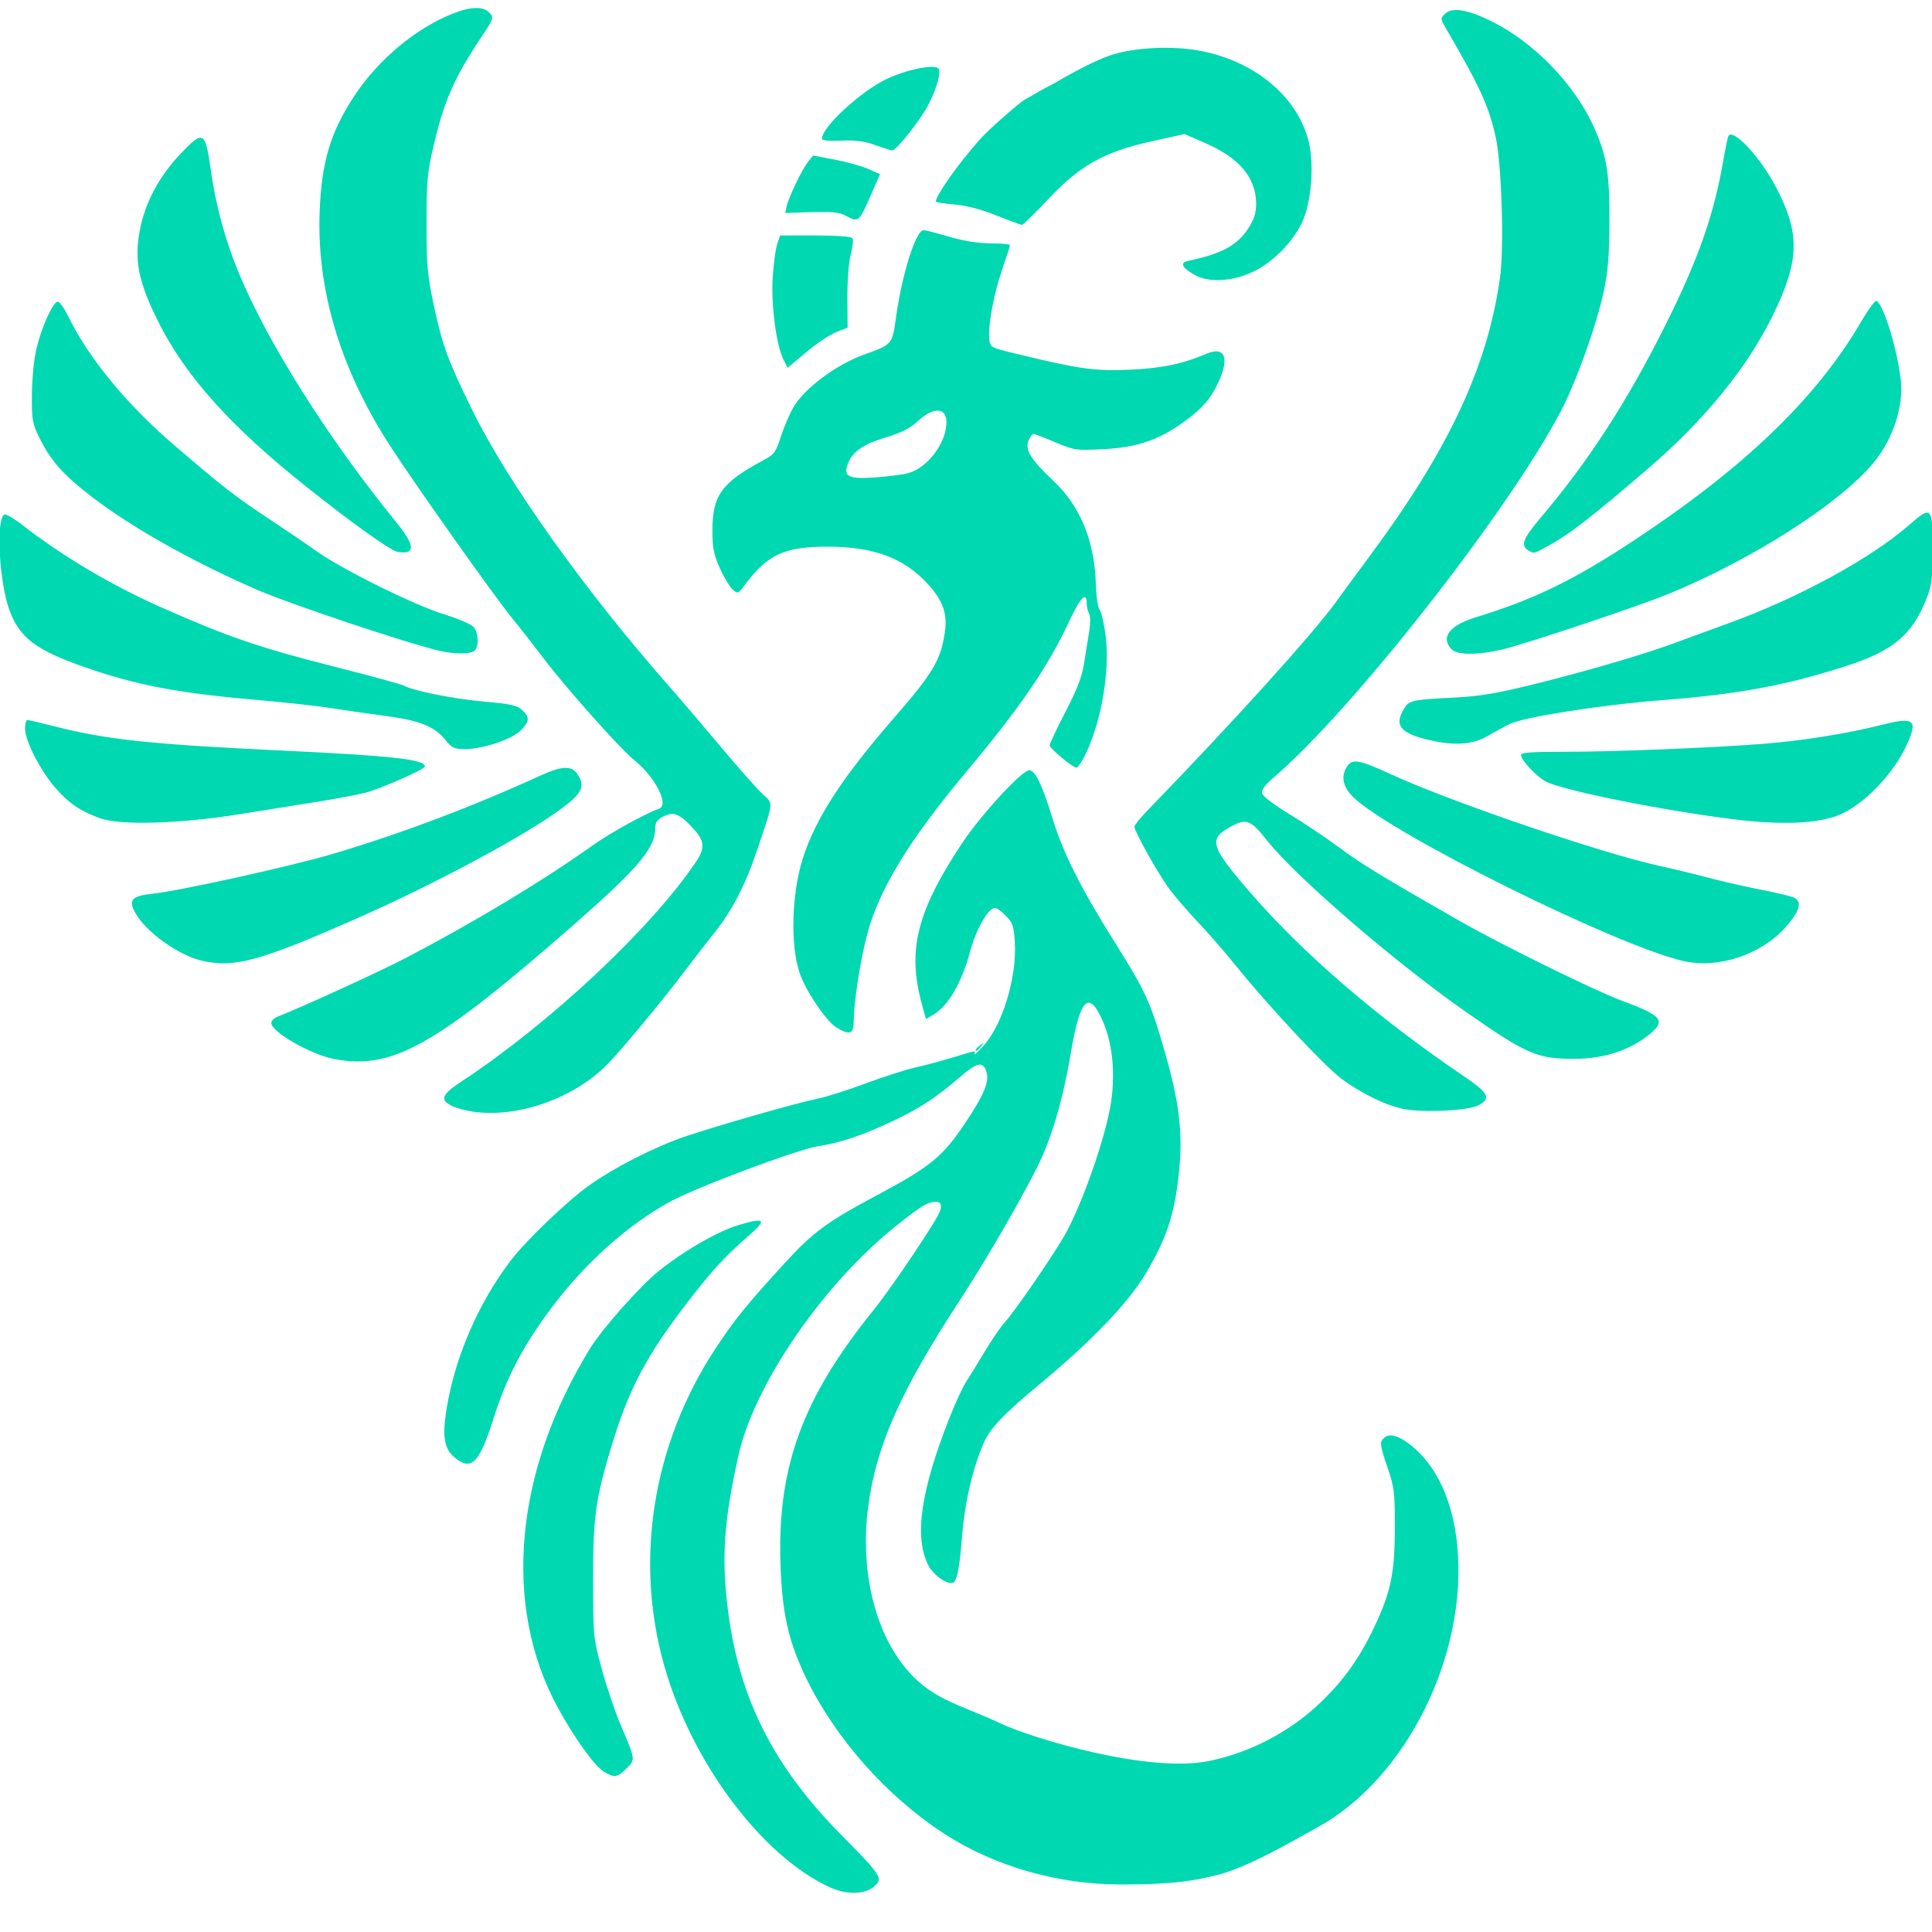 <?xml version="1.0" encoding="UTF-8" standalone="no"?>
<!-- Created with Inkscape (http://www.inkscape.org/) -->

<svg
   width="512"
   height="512"
   viewBox="0 0 512 512"
   version="1.1"
   id="svg1"
   xml:space="preserve"
   inkscape:version="1.3.2 (091e20e, 2023-11-25, custom)"
   sodipodi:docname="phönix.svg"
   inkscape:export-filename="phönix.png"
   inkscape:export-xdpi="96"
   inkscape:export-ydpi="96"
   xmlns:inkscape="http://www.inkscape.org/namespaces/inkscape"
   xmlns:sodipodi="http://sodipodi.sourceforge.net/DTD/sodipodi-0.dtd"
   xmlns="http://www.w3.org/2000/svg"
   xmlns:svg="http://www.w3.org/2000/svg"><sodipodi:namedview
     id="namedview1"
     pagecolor="#505050"
     bordercolor="#eeeeee"
     borderopacity="1"
     inkscape:showpageshadow="0"
     inkscape:pageopacity="0"
     inkscape:pagecheckerboard="0"
     inkscape:deskcolor="#505050"
     inkscape:document-units="px"
     inkscape:zoom="1.1455078"
     inkscape:cx="48.013641"
     inkscape:cy="216.93436"
     inkscape:window-width="2560"
     inkscape:window-height="1369"
     inkscape:window-x="1912"
     inkscape:window-y="-8"
     inkscape:window-maximized="1"
     inkscape:current-layer="layer1" /><defs
     id="defs1" /><g
     inkscape:label="Ebene 1"
     inkscape:groupmode="layer"
     id="layer1"><path
       style="fill:#00d8b1;stroke-width:0.526;fill-opacity:1"
       d="m 220.028,500.204 c -18.098,-8.212 -36.821,-33.259 -44.041,-58.916 -7.895,-28.056 -2.998,-58.492 13.458,-83.647 5.107,-7.807 8.264,-11.714 18.493,-22.885 7.542,-8.237 11.305,-11.004 24.543,-18.051 13.966,-7.435 17.367,-10.209 23.185,-18.909 5.294,-7.917 6.682,-11.377 5.652,-14.087 -0.943,-2.48 -2.471,-2.101 -6.898,1.709 -6.346,5.461 -10.709,8.325 -17.725,11.632 -8.149,3.842 -13.99,5.818 -19.71,6.668 -5.473,0.813 -32.558,10.955 -39.52,14.798 -11.211,6.189 -22.372,16.179 -31.202,27.931 -7.569,10.073 -11.984,18.453 -15.392,29.212 -3.86,12.186 -5.96,14.312 -10.427,10.553 -2.671,-2.247 -3.238,-5.33 -2.219,-12.054 2.126,-14.025 8.379,-28.635 17.215,-40.222 3.947,-5.176 15.022,-15.776 20.655,-19.771 6.868,-4.87 17.27,-10.172 25.379,-12.936 8.648,-2.948 29.402,-8.883 35.314,-10.099 2.315,-0.476 7.982,-2.276 12.592,-4 4.61,-1.724 10.451,-3.604 12.98,-4.178 3.987,-0.905 7.102,-1.772 14.685,-4.087 1.278,-0.39 1.553,-0.286 1.178,0.443 -0.269,0.524 0.784,-0.416 2.339,-2.088 5.05,-5.429 8.911,-18.056 8.383,-27.41 -0.243,-4.294 -0.544,-5.213 -2.318,-7.064 -1.122,-1.171 -2.452,-2.128 -2.956,-2.128 -1.76,0 -4.983,5.619 -6.539,11.4 -2.269,8.43 -5.793,14.524 -9.752,16.863 l -1.998,1.18 -1.098,-4.022 c -3.864,-14.155 -1.335,-24.374 10.453,-42.25 5.089,-7.717 16.047,-19.657 18.04,-19.657 1.561,0 3.376,3.752 6.109,12.63 2.867,9.312 7.419,18.402 16.34,32.626 8.53,13.602 9.606,15.962 13.582,29.803 3.626,12.623 4.636,20.857 3.731,30.422 -1.115,11.782 -3.147,18.156 -8.874,27.831 -4.534,7.66 -14.152,17.739 -27.587,28.909 -10.202,8.482 -13.611,12.033 -15.356,15.996 -2.918,6.626 -5.039,15.749 -5.765,24.799 -0.744,9.282 -1.434,12.389 -2.752,12.389 -1.902,0 -5.001,-2.372 -6.206,-4.751 -3.784,-7.467 -2.018,-19.693 5.649,-39.102 1.524,-3.859 3.491,-8.122 4.37,-9.472 0.879,-1.351 3.111,-4.982 4.959,-8.069 1.848,-3.087 4.235,-6.56 5.304,-7.718 2.455,-2.659 12.215,-16.813 15.66,-22.711 4.595,-7.866 11.008,-26.055 12.457,-35.328 1.442,-9.231 0.125,-18.351 -3.544,-24.54 -2.849,-4.806 -4.915,-1.551 -7.05,11.109 -1.904,11.287 -4.418,20.334 -7.714,27.76 -3.157,7.111 -14.008,26.054 -21.421,37.394 -16.061,24.568 -22.485,39.009 -24.606,55.308 -2.06,15.833 1.357,31.454 9.027,41.514 7.272,9.538 14.764,10.47 26.188,15.846 8.262,3.888 39.078,13.237 55.218,9.889 10.986,-2.279 21.403,-7.759 29.494,-15.516 6.118,-5.865 10.315,-11.763 14.184,-19.932 4.431,-9.354 5.454,-14.292 5.473,-26.417 0.014,-9.229 -0.159,-10.687 -1.871,-15.701 -2.187,-6.404 -2.246,-6.983 -0.844,-8.147 1.411,-1.171 3.803,-0.464 6.988,2.067 6.76,5.372 11.041,14.566 12.24,26.285 2.968,29.009 -13.413,62.119 -37.111,75.013 -5.944,3.234 -18.705,10.922 -27.546,12.851 -4.201,0.917 -9.512,2.341 -25.392,2.222 -15.617,-0.118 -32.309,-4.632 -45.841,-13.412 -15.351,-9.96 -29.024,-25.416 -36.775,-41.57 -4.59,-9.566 -6.255,-17.088 -6.669,-30.135 -0.813,-25.602 5.891,-43.855 24.609,-67.007 3.784,-4.681 12.21,-16.946 16.444,-23.939 1.947,-3.215 1.976,-4.829 0.088,-4.829 -2.097,0 -3.799,1.034 -10.479,6.362 -19.299,15.397 -37.569,41.971 -41.768,60.752 -3.905,17.468 -4.574,27.486 -2.765,41.428 3.014,23.231 12.068,41.105 30.024,59.274 10.772,10.9 11.147,11.497 8.6,13.688 -2.407,2.071 -7.239,2.154 -11.547,0.199 z m -60.088,-30.744 c -2.389,-1.457 -7.852,-9.089 -12.129,-16.947 -14.701,-27.003 -11.527,-62.467 8.508,-95.073 3.31,-5.387 13.421,-16.763 18.47,-20.78 6.65,-5.292 15.347,-10.3 20.72,-11.932 7.335,-2.228 7.929,-1.603 2.751,2.897 -6.196,5.384 -9.261,8.711 -15.792,17.143 -11.01,14.215 -15.782,23.194 -20.365,38.318 -4.288,14.151 -4.948,18.942 -4.927,35.748 0.019,14.807 0.061,15.24 2.303,23.485 1.256,4.62 3.494,11.25 4.974,14.735 4.012,9.445 3.977,9.191 1.566,11.602 -2.448,2.448 -3.216,2.549 -6.079,0.804 z M 125.504,294.624 c -1.967,-0.276 -4.489,-0.94 -5.605,-1.475 -3.472,-1.664 -2.95,-3.023 2.56,-6.653 23.331,-15.371 50.148,-40.505 61.969,-58.081 2.438,-3.625 2.315,-5.507 -0.571,-8.701 -3.645,-4.034 -5.338,-4.742 -8.023,-3.354 -1.73,0.895 -2.2,1.591 -2.2,3.26 0,5.128 -4.673,10.636 -21.586,25.445 -36.683,32.121 -48.141,38.544 -63.477,35.585 -6.251,-1.206 -16.675,-7.186 -16.675,-9.566 0,-0.569 0.778,-1.33 1.728,-1.691 5.577,-2.12 27.149,-11.983 33.705,-15.41 18.577,-9.71 36.502,-20.518 50.167,-30.248 4.248,-3.025 14.105,-8.435 17.1,-9.387 2.876,-0.913 -0.896,-8.399 -6.49,-12.88 -3.659,-2.931 -18.154,-19.192 -23.976,-26.897 -2.441,-3.231 -6.239,-8.085 -8.439,-10.786 C 130.746,157.716 109.098,127.109 102.972,117.529 90.048,97.315 83.888,76.508 84.718,55.868 85.243,42.79 87.624,34.909 93.933,25.367 100.21,15.874 109.954,7.681 119.657,3.738 c 5.047,-2.051 8.418,-2.162 10.075,-0.331 1.171,1.294 1.082,1.554 -2.212,6.49 -7.182,10.761 -9.829,16.805 -12.661,28.915 -1.609,6.881 -1.824,9.29 -1.821,20.431 0.002,11.116 0.236,13.723 1.943,21.751 2.235,10.512 3.752,14.638 10.188,27.715 9.454,19.207 29.51,47.375 51.833,72.798 3.203,3.648 9.568,11.099 14.144,16.558 4.576,5.459 9.482,11.003 10.901,12.32 2.962,2.749 3.068,1.578 -1.328,14.68 -3.247,9.676 -6.811,16.499 -11.905,22.786 -1.623,2.003 -4.968,6.326 -7.434,9.606 -5.643,7.508 -17.042,21.224 -20.577,24.758 -8.927,8.927 -23.535,14.062 -35.3,12.409 z m 246.352,-0.759 c -4.731,-0.965 -11.263,-4.171 -16.465,-8.081 -4.54,-3.413 -19.363,-19.296 -27.934,-29.932 -2.805,-3.48 -7.258,-8.6 -9.895,-11.377 -2.638,-2.777 -6.071,-6.755 -7.63,-8.839 -2.908,-3.889 -9.3,-15.266 -9.3,-16.552 0,-0.396 1.5,-2.267 3.333,-4.159 22.889,-23.622 43.933,-46.896 50.072,-55.379 1.78,-2.46 5.763,-7.88 8.85,-12.044 21.041,-28.383 31.219,-50.073 34.616,-73.767 1.126,-7.851 0.464,-30.202 -1.104,-37.296 -1.847,-8.357 -4.107,-13.289 -13.411,-29.27 -1.236,-2.123 -1.243,-2.327 -0.122,-3.448 1.775,-1.775 5.485,-1.325 11.26,1.367 12.16,5.668 23.521,17.387 28.734,29.641 3.028,7.119 3.712,11.635 3.656,24.163 -0.039,8.853 -0.388,13.146 -1.483,18.243 -1.993,9.283 -7.417,24.351 -11.618,32.276 -14.146,26.684 -55.229,79.013 -75.836,96.597 -2.251,1.921 -3.313,3.336 -3.148,4.193 0.146,0.758 3.152,3.055 7.257,5.546 3.854,2.338 9.796,6.319 13.204,8.846 5.94,4.405 11.645,7.885 31.692,19.335 11.248,6.424 35.994,18.592 43.329,21.306 10.459,3.87 11.594,5.193 7.446,8.683 -5.136,4.321 -12.186,6.673 -20.044,6.686 -9.94,0.016 -12.669,-1.16 -28.797,-12.413 -18.862,-13.16 -45.237,-35.912 -52.841,-45.582 -3.935,-5.004 -5.325,-5.664 -8.522,-4.044 -7.174,3.635 -6.813,5.216 4.07,17.843 13.928,16.16 33.9,33.354 56.587,48.719 6.77,4.585 7.471,5.987 3.911,7.828 -2.728,1.411 -14.722,1.961 -19.866,0.912 z M 258.533,278.241 c 0,-0.146 0.553,-0.698 1.228,-1.228 1.113,-0.873 1.138,-0.848 0.265,0.265 -0.917,1.169 -1.493,1.54 -1.493,0.963 z m -36.91,-5.98 c -2.688,-1.639 -8.135,-9.732 -9.727,-14.453 -2.474,-7.336 -2.11,-20.858 0.812,-30.171 3.304,-10.529 10.378,-21.471 24.035,-37.176 10.574,-12.161 12.553,-15.485 13.659,-22.951 0.717,-4.842 -0.518,-8.355 -4.452,-12.659 -6.352,-6.95 -14.213,-9.924 -26.358,-9.971 -11.657,-0.045 -16.146,2.004 -22.214,10.137 -1.785,2.392 -1.868,2.423 -3.237,1.191 -0.773,-0.696 -2.288,-3.222 -3.368,-5.613 -1.621,-3.589 -1.965,-5.33 -1.974,-9.976 -0.017,-9.362 2.425,-12.728 13.551,-18.673 2.809,-1.501 3.248,-2.101 4.593,-6.265 0.818,-2.533 2.323,-6.033 3.346,-7.777 2.975,-5.077 11.362,-11.315 18.775,-13.965 7.367,-2.633 7.394,-2.665 8.356,-9.623 1.618,-11.704 5.281,-23.317 7.354,-23.317 0.468,0 3.518,0.783 6.778,1.739 3.862,1.133 7.7,1.745 11.015,1.754 2.798,0.008 5.087,0.214 5.087,0.458 0,0.244 -0.933,3.164 -2.074,6.49 -2.238,6.527 -3.769,14.778 -3.412,18.384 0.221,2.222 0.296,2.264 6.889,3.867 16.838,4.095 20.953,4.68 30.171,4.29 8.589,-0.363 14.008,-1.485 20.621,-4.27 4.676,-1.969 6.001,1.052 3.185,7.261 -2.141,4.72 -4.421,7.354 -9.513,10.987 -6.658,4.751 -12.339,6.641 -21.308,7.089 -7.087,0.354 -7.564,0.285 -12.528,-1.828 -2.838,-1.208 -5.451,-2.196 -5.806,-2.196 -0.355,0 -0.958,0.823 -1.341,1.829 -0.925,2.433 0.635,4.914 6.696,10.649 7.125,6.742 10.891,16.013 11.183,27.531 0.077,3.039 0.516,5.955 0.981,6.515 0.463,0.558 1.185,3.675 1.605,6.926 1.223,9.473 -1.221,23.365 -5.631,32.009 -0.827,1.622 -1.762,2.948 -2.076,2.948 -1.02,0 -7.117,-5.074 -7.117,-5.922 0,-0.453 1.888,-4.461 4.195,-8.907 3.149,-6.068 4.381,-9.295 4.94,-12.941 0.41,-2.671 1.013,-6.435 1.34,-8.365 0.339,-2 0.327,-4.016 -0.029,-4.69 -0.343,-0.65 -0.624,-1.815 -0.624,-2.59 0,-3.499 -1.661,-1.787 -4.811,4.959 -5.517,11.815 -12.92,22.62 -27.072,39.514 -15.027,17.937 -23.042,31.031 -26.232,42.852 -1.787,6.623 -3.62,18.21 -3.626,22.922 -0.005,3.833 -0.958,4.244 -4.638,1.999 z m 18.882,-146.821 c 5.215,-1.307 10.309,-8.007 10.309,-13.559 0,-3.918 -3.378,-4.118 -7.372,-0.437 -2.247,2.071 -4.426,3.181 -8.966,4.565 -6.091,1.858 -8.861,3.929 -9.983,7.463 -0.902,2.841 0.695,3.511 7.285,3.055 3.33,-0.23 7.257,-0.72 8.726,-1.088 z M 53.476,254.59 c -6.344,-1.495 -14.969,-7.734 -17.698,-12.8 -1.781,-3.306 -0.826,-4.36 4.452,-4.911 7.245,-0.757 37.285,-7.394 48.156,-10.639 18.246,-5.447 36.906,-12.494 54.982,-20.767 5.418,-2.479 8.038,-2.612 9.529,-0.483 2.296,3.278 1.499,5.12 -3.995,9.224 -9.252,6.913 -32.79,19.614 -52.799,28.49 C 69.045,254.708 62.142,256.633 53.476,254.59 Z m 392.363,0.03 c -18.096,-4.294 -77.215,-33.675 -87.145,-43.309 -2.894,-2.808 -3.45,-5.698 -1.604,-8.334 1.371,-1.958 3.288,-1.587 11.602,2.244 15.76,7.262 55.943,20.963 71.152,24.26 3.509,0.761 9.222,2.144 12.695,3.073 3.473,0.929 9.788,2.369 14.033,3.198 4.245,0.83 8.271,1.801 8.946,2.159 2.134,1.13 1.387,3.651 -2.311,7.799 -6.605,7.411 -18.022,11.127 -27.368,8.91 z M 26.447,216.824 c -5.324,-1.976 -8.128,-3.887 -11.752,-8.007 -3.93,-4.469 -8.051,-12.482 -8.051,-15.654 0,-1.299 0.265,-2.361 0.589,-2.361 0.324,0 3.087,0.641 6.139,1.424 14.75,3.785 25.755,4.987 60.98,6.659 29.796,1.415 38.24,2.354 38.24,4.253 0,0.733 -11.721,5.908 -15.669,6.918 -2.251,0.576 -8.092,1.678 -12.98,2.449 -4.888,0.771 -14.098,2.242 -20.465,3.268 -15.855,2.557 -31.759,3.008 -37.03,1.052 z m 432.757,0.268 c -18.667,-2.333 -44.651,-7.547 -49.416,-9.915 -2.426,-1.205 -6.715,-5.723 -6.715,-7.072 0,-0.676 2.689,-0.882 11.402,-0.874 12.826,0.012 39.911,-1.074 53.149,-2.133 10.112,-0.809 22.262,-2.761 30.96,-4.975 8.798,-2.24 9.821,-1.392 6.619,5.485 -3.313,7.115 -10.153,14.48 -16.497,17.762 -5.539,2.866 -15.63,3.454 -29.501,1.72 z m -341.269,-21.11 c -2.772,-3.474 -6.81,-5.074 -15.781,-6.252 -4.191,-0.551 -10.583,-1.471 -14.203,-2.044 C 84.331,187.112 75.693,186.152 68.757,185.553 47.286,183.7 36.303,181.631 22.627,176.863 9.551,172.305 5.267,169.095 2.543,161.814 -0.191,154.505 -1.122,137.754 1.13,136.362 c 0.38,-0.235 2.486,0.973 4.681,2.684 10.641,8.297 23.828,16.122 36.916,21.905 18.038,7.97 25.915,10.658 46.627,15.913 9.023,2.289 16.974,4.467 17.669,4.839 2.641,1.413 13.262,3.518 21.355,4.232 6.968,0.615 8.692,0.998 9.998,2.225 2.073,1.946 1.992,3.038 -0.407,5.436 -2.361,2.361 -10.037,4.922 -14.752,4.922 -2.903,-1e-5 -3.48,-0.277 -5.283,-2.537 z m 260.404,0.039 c -7.252,-1.757 -8.866,-3.817 -6.341,-8.09 1.391,-2.354 2.038,-2.5 13.714,-3.088 6.384,-0.321 11.065,-1.111 20.698,-3.493 13.846,-3.424 29.354,-7.964 37.357,-10.937 2.894,-1.075 9.367,-3.446 14.384,-5.268 18.588,-6.751 37.719,-17.182 47.916,-26.125 5.819,-5.103 6.114,-4.777 6.096,6.735 -0.012,7.638 -0.244,9.486 -1.626,12.937 -3.87,9.665 -8.916,13.853 -21.577,17.909 -15.902,5.093 -28.293,7.373 -48.701,8.96 -15.67,1.219 -36.143,4.413 -40.013,6.243 -1.34,0.634 -4.015,2.081 -5.944,3.215 -4.043,2.378 -8.999,2.689 -15.962,1.002 z M 116.451,172.467 C 107.889,170.478 76.719,160.044 68.037,156.261 50.931,148.807 34.932,139.803 24.353,131.676 16.665,125.771 13.426,122.105 10.334,115.808 8.576,112.23 8.403,111.186 8.456,104.499 8.491,100.185 9.007,95.096 9.702,92.22 11.084,86.505 14.087,79.941 15.32,79.941 c 0.47,0 1.744,1.812 2.83,4.028 5.424,11.058 15.417,23.193 27.983,33.979 12.864,11.042 16.233,13.661 25.166,19.566 4.495,2.972 10.191,6.843 12.657,8.603 6.646,4.742 25.786,14.224 33.55,16.62 3.733,1.152 7.312,2.674 7.953,3.382 1.357,1.5 1.541,5.082 0.324,6.299 -0.971,0.971 -5.266,0.994 -9.332,0.049 z m 268.136,-0.49 c -2.852,-3.151 -0.429,-6.256 6.557,-8.402 15.52,-4.768 25.972,-9.858 42.03,-20.468 29.147,-19.258 48.179,-37.574 59.936,-57.681 1.96,-3.351 3.85,-5.916 4.202,-5.699 1.92,1.186 5.505,12.908 6.411,20.958 0.785,6.978 -2.037,15.625 -7.128,21.843 -8.824,10.776 -31.889,25.57 -54.262,34.802 -8.017,3.308 -38.397,13.461 -44.391,14.835 -6.634,1.521 -11.875,1.447 -13.354,-0.187 z M 104.874,146.096 C 102.363,145.102 92.424,137.934 81.369,129.144 61.16,113.077 49.126,99.675 41.914,85.204 36.63,74.6 35.514,68.953 37.096,60.808 38.479,53.691 42.145,46.802 47.668,40.943 c 6.196,-6.573 6.734,-6.306 8.189,4.059 1.321,9.417 3.748,18.392 7.328,27.104 7.567,18.414 23.752,44.086 41.657,66.071 4.411,5.417 5.179,7.947 2.488,8.202 -0.772,0.073 -1.877,-0.055 -2.456,-0.284 z m 300.128,-0.256 c -2.097,-1.222 -1.385,-3.136 3.157,-8.489 12.679,-14.942 22.93,-30.716 32.951,-50.704 8.906,-17.764 13.113,-29.684 15.588,-44.166 0.586,-3.431 1.231,-6.403 1.432,-6.604 1.536,-1.536 8.288,5.773 12.32,13.339 6.7,12.57 6.544,19.781 -0.746,34.586 -6.799,13.807 -18.149,27.696 -33.132,40.542 -14.318,12.275 -20.335,16.975 -25.256,19.727 -5.089,2.846 -4.67,2.728 -6.315,1.77 z M 207.688,95.422 c -1.941,-3.754 -3.38,-14.541 -2.915,-21.855 0.235,-3.698 0.776,-7.724 1.202,-8.946 l 0.774,-2.221 h 9.362 c 5.767,0 9.537,0.282 9.816,0.735 0.25,0.404 0.032,2.378 -0.483,4.385 -0.532,2.073 -0.912,7.04 -0.88,11.493 l 0.058,7.842 -2.97,1.134 c -1.633,0.624 -5.206,3.012 -7.939,5.306 l -4.969,4.172 z M 316.474,72.784 c -3.462,-2.03 -3.88,-3.198 -1.332,-3.724 8.576,-1.77 12.868,-4.122 15.716,-8.613 1.504,-2.372 2.046,-4.084 2.035,-6.429 -0.034,-6.933 -4.411,-12.152 -13.518,-16.115 l -5.464,-2.378 -8.498,1.881 c -12.786,2.831 -19.051,6.306 -27.486,15.247 -3.601,3.817 -6.794,6.94 -7.095,6.94 -0.301,0 -3.357,-1.124 -6.791,-2.498 -4.08,-1.632 -7.94,-2.64 -11.138,-2.908 -2.692,-0.226 -4.894,-0.574 -4.894,-0.773 0,-1.609 5.952,-10.035 11.494,-16.273 3.155,-3.551 11.032,-10.127 11.729,-10.525 7.258,-4.136 2.121,-1.333 8.268,-4.612 0.864,-0.461 8.957,-5.371 14.818,-7.362 6.277,-2.133 16.771,-2.605 24.22,-1.089 14.032,2.855 24.788,11.729 28.074,23.163 1.636,5.692 1.14,15.363 -1.083,21.121 -2.079,5.385 -7.662,11.343 -13.141,14.026 -5.675,2.779 -12.111,3.151 -15.914,0.921 z m -92.54,-15.72 c -1.485,-0.805 -3.692,-1.015 -8.917,-0.849 l -6.943,0.221 0.393,-1.754 c 0.557,-2.485 4.111,-9.865 5.693,-11.82 l 1.331,-1.646 5.712,1.077 c 3.141,0.593 7.13,1.705 8.864,2.471 l 3.152,1.394 -2.254,5.139 c -3.403,7.756 -3.386,7.742 -7.03,5.767 z m 7.965,-18.631 c -2.84,-1.032 -5.156,-1.334 -8.948,-1.167 -3.39,0.15 -5.115,-0.035 -5.114,-0.546 0.007,-3.086 10.417,-12.646 17.261,-15.851 5.32,-2.491 12.815,-3.964 13.612,-2.675 0.698,1.13 -0.387,5.033 -2.632,9.47 -2.009,3.969 -8.581,12.291 -9.645,12.212 -0.386,-0.028 -2.426,-0.678 -4.533,-1.444 z"
       id="path1"
       sodipodi:nodetypes="ssssssssssssssssssssssssssssscssssssssssssssssssssssssssssssssssssssssssssssssssssssssssssssssssssssssssssssssssssssscsssssssssssssssssssssssssssssssssssssssssssssssscssssssssssssssssssssssssssssssssssssssssssssscccsssssssssssssssssssssssssssssssssssssssscsssssssssssssssssssssssssssscssssssssssssscsssssssssssssssssscsssssssccssssssssssssscsscscsscsssssscssssssssssssssssscsscsscsssscsssss" /></g></svg>

